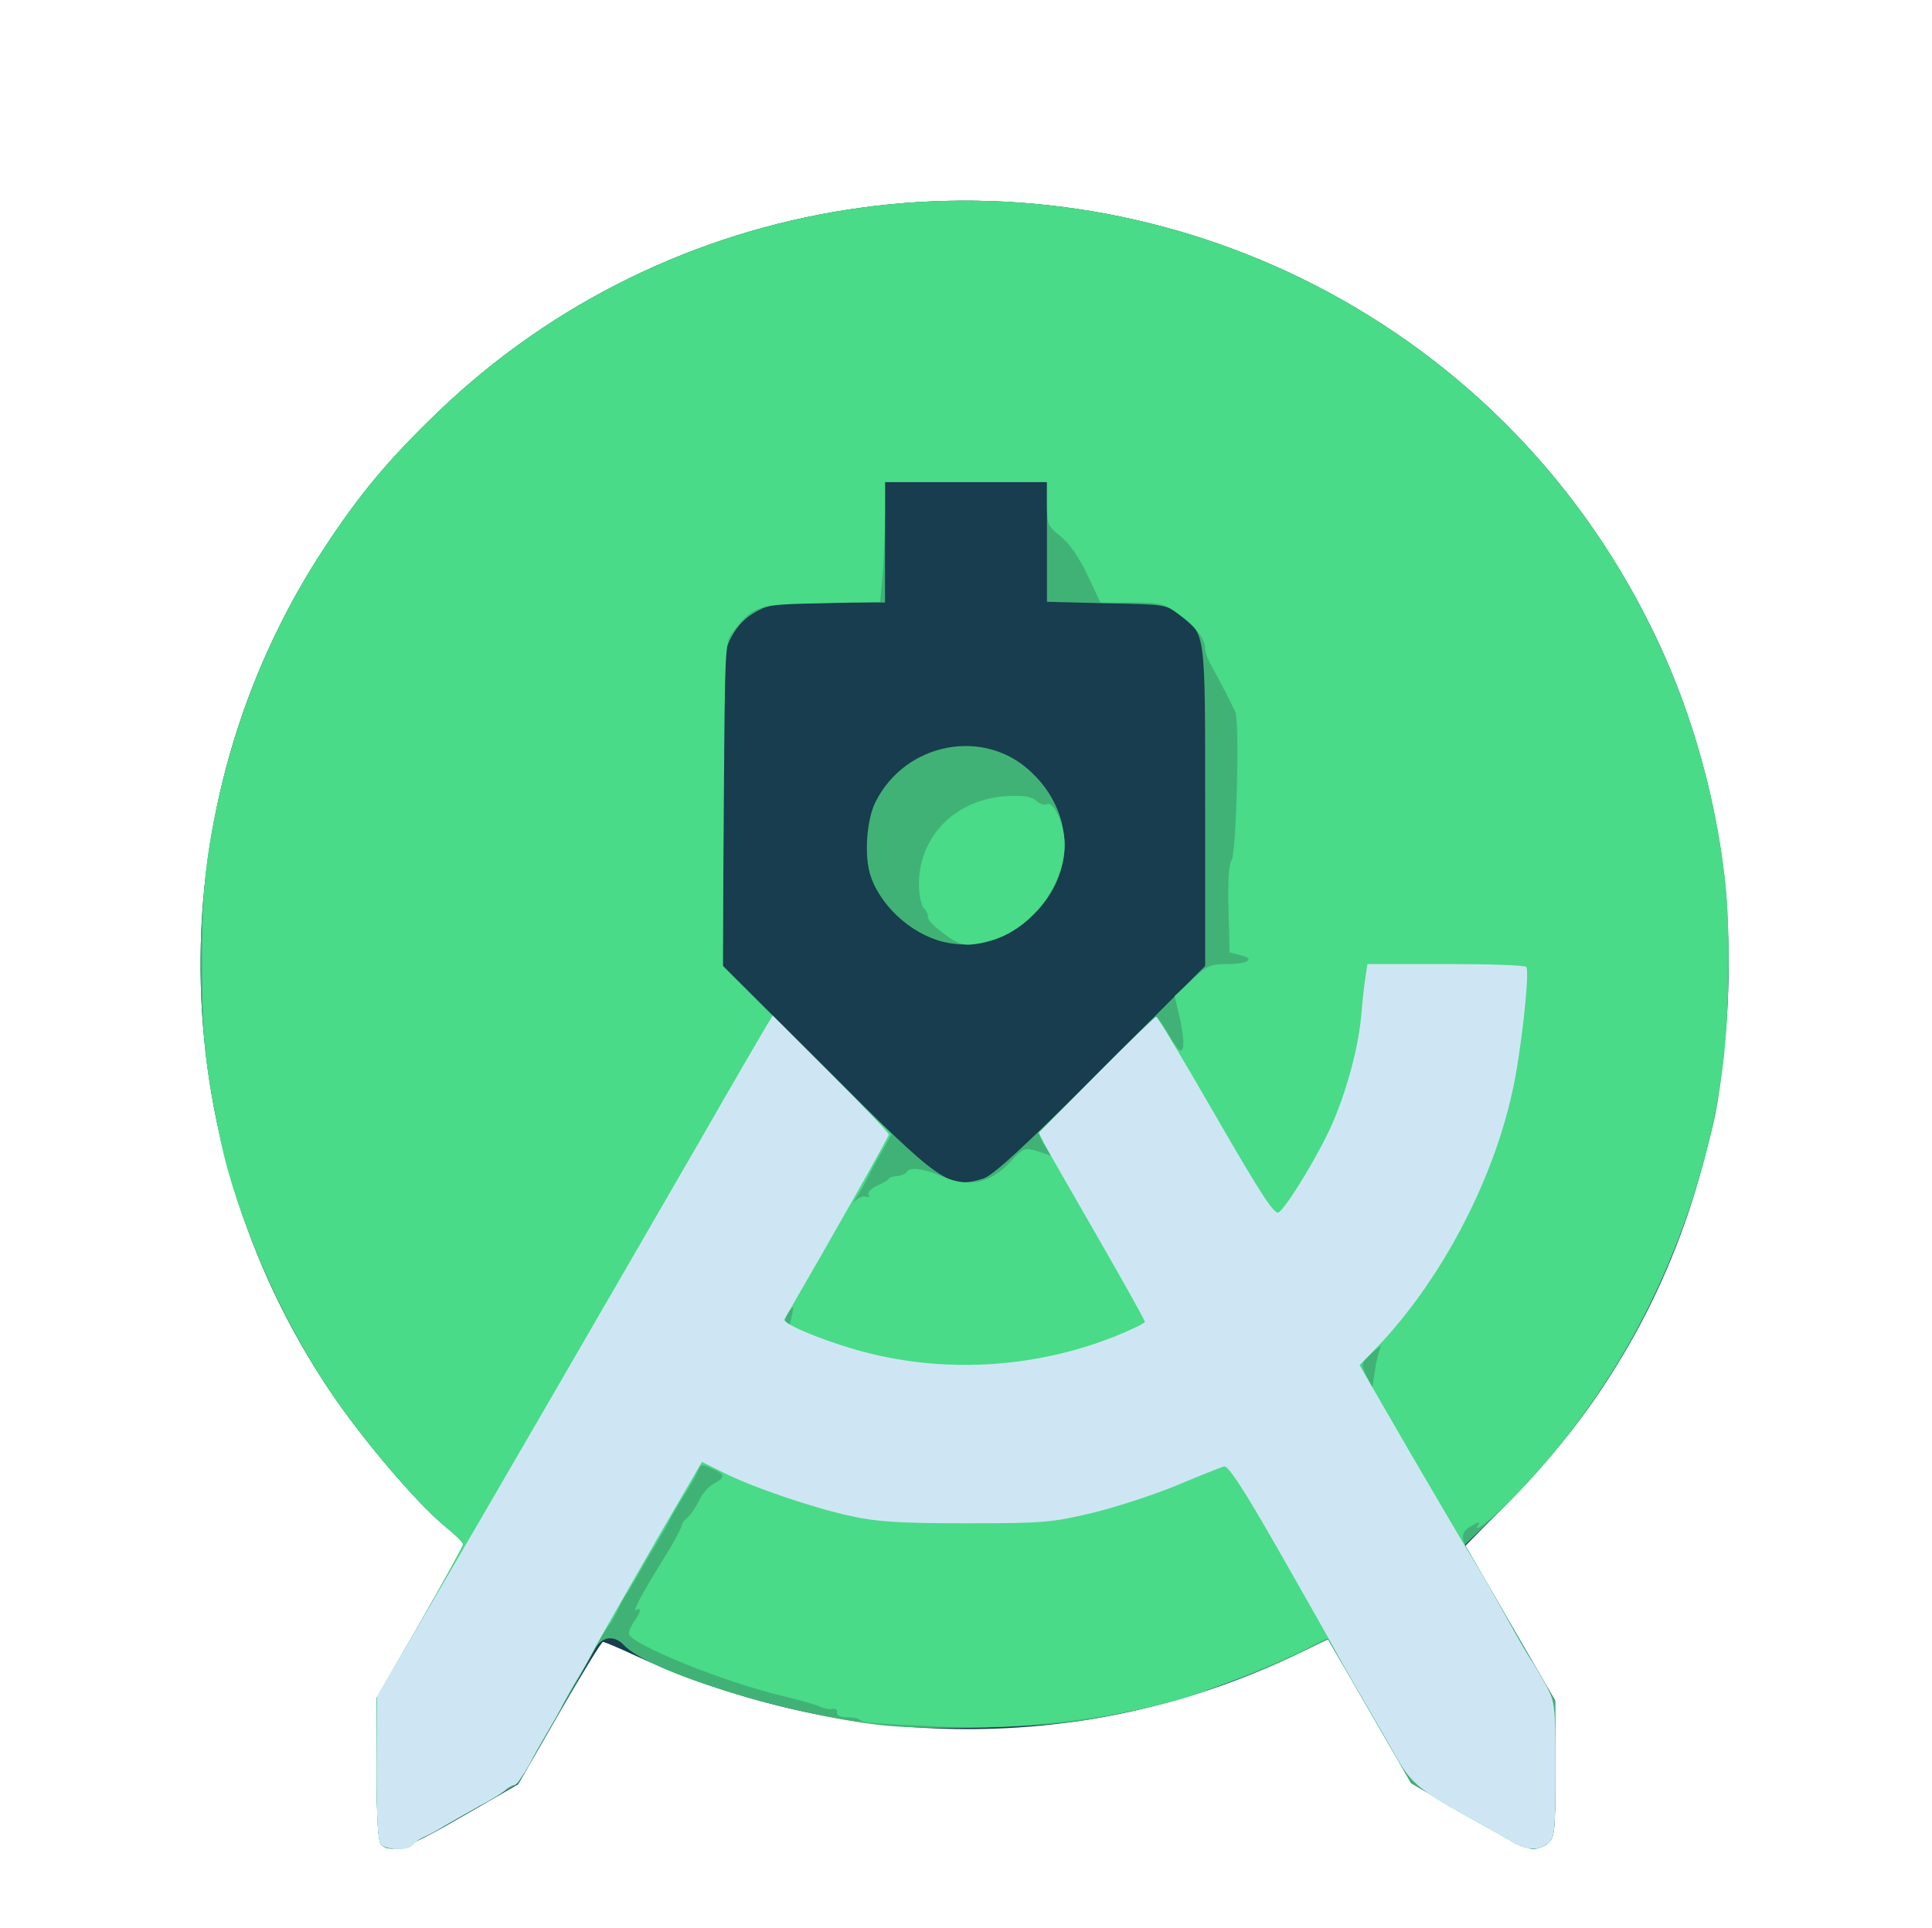 <!DOCTYPE svg PUBLIC "-//W3C//DTD SVG 20010904//EN" "http://www.w3.org/TR/2001/REC-SVG-20010904/DTD/svg10.dtd">
<svg version="1.0" xmlns="http://www.w3.org/2000/svg" width="513px" height="512px" viewBox="0 0 5130 5120" preserveAspectRatio="xMidYMid meet">
<g id="layer101" fill="#173d4e" stroke="none">
 <path d="M1012 4898 c-8 -8 -12 -67 -12 -201 l0 -188 115 -199 c63 -110 115 -204 115 -209 0 -5 -21 -26 -46 -46 -76 -62 -221 -232 -307 -360 -452 -672 -460 -1561 -19 -2235 96 -147 173 -239 305 -366 610 -586 1526 -728 2292 -355 404 198 725 516 927 922 307 618 272 1383 -90 1966 -79 129 -167 238 -288 363 l-113 115 119 205 119 205 1 181 c0 163 -2 183 -18 197 -10 10 -29 17 -43 17 -13 0 -91 -40 -173 -88 l-149 -87 -110 -191 -111 -191 -100 48 c-545 256 -1174 254 -1740 -5 -43 -20 -81 -36 -85 -36 -4 0 -56 85 -116 189 l-109 189 -149 86 c-146 85 -190 99 -215 74z"/>
 </g>
<g id="layer102" fill="#41b276" stroke="none">
 <path d="M1012 4898 c-8 -8 -12 -67 -12 -201 l0 -188 115 -199 c63 -110 115 -204 115 -209 0 -5 -21 -26 -46 -46 -76 -62 -221 -232 -307 -360 -452 -672 -460 -1561 -19 -2235 96 -147 173 -239 305 -366 610 -586 1526 -728 2292 -355 623 304 1046 904 1125 1596 21 188 6 495 -32 655 -99 417 -283 748 -572 1029 l-86 83 120 208 120 208 0 179 c0 162 -2 182 -18 196 -10 10 -29 17 -43 17 -13 0 -91 -40 -173 -88 l-149 -87 -111 -192 -110 -191 -60 30 c-157 79 -367 147 -566 183 -126 23 -426 31 -561 16 -254 -29 -614 -141 -682 -212 -26 -28 -59 -24 -77 10 -8 16 -58 103 -109 193 l-95 164 -149 87 c-147 85 -190 100 -215 75z m1598 -1768 c26 -8 103 -78 312 -287 l278 -278 0 -423 c0 -469 2 -457 -67 -509 -36 -28 -39 -28 -195 -31 l-158 -4 0 -159 0 -159 -215 0 -215 0 0 160 0 160 -148 0 c-136 0 -153 2 -192 23 -30 16 -51 37 -67 67 -23 43 -23 44 -23 459 l0 416 273 272 c307 307 325 320 417 293z"/>
 <path d="M2504 2501 c-88 -22 -172 -101 -195 -184 -14 -53 -7 -143 16 -188 80 -159 291 -198 415 -77 113 108 115 266 7 374 -71 71 -154 96 -243 75z"/>
 </g>
<g id="layer103" fill="#49db88" stroke="none">
 <path d="M1012 4898 c-8 -8 -12 -67 -12 -201 l0 -188 115 -199 c63 -110 115 -204 115 -209 0 -5 -21 -26 -46 -46 -76 -62 -221 -232 -307 -360 -133 -198 -251 -470 -292 -670 -41 -201 -47 -258 -48 -445 -2 -215 10 -321 53 -500 56 -226 144 -430 268 -620 96 -147 173 -239 305 -366 610 -586 1526 -728 2292 -355 623 304 1046 904 1125 1596 15 131 12 356 -5 492 -55 418 -245 819 -534 1126 -61 65 -134 126 -117 98 7 -10 4 -11 -13 -1 -33 17 -35 34 -8 77 13 21 35 58 49 83 14 25 35 62 47 83 11 20 30 54 42 75 12 20 25 42 29 47 4 6 19 32 34 58 25 47 26 52 26 226 0 160 -2 180 -18 194 -25 23 -60 21 -102 -5 -19 -11 -60 -35 -90 -51 -149 -82 -171 -100 -210 -167 -93 -163 -182 -315 -184 -318 -2 -1 -24 9 -50 23 -68 36 -250 109 -334 135 -192 56 -437 85 -649 75 -177 -8 -201 -10 -210 -18 -3 -4 -19 -7 -35 -7 -17 0 -27 -5 -25 -12 1 -7 -5 -12 -12 -10 -8 2 -24 -1 -35 -7 -12 -5 -55 -17 -96 -27 -152 -35 -410 -139 -410 -166 0 -8 7 -23 15 -34 17 -23 19 -38 4 -28 -12 7 19 -50 83 -153 21 -34 38 -67 38 -72 0 -4 7 -14 15 -21 9 -7 22 -27 31 -45 8 -18 26 -38 39 -45 31 -17 31 -24 0 -38 -34 -16 -34 -16 -45 11 -6 12 -19 36 -30 52 -11 17 -27 44 -36 60 -8 17 -25 46 -37 67 -12 20 -35 58 -50 85 -15 26 -32 55 -38 63 -5 8 -14 26 -21 40 -7 14 -17 32 -24 40 -6 8 -23 35 -36 60 -14 25 -35 61 -46 80 -12 19 -28 49 -37 65 -8 17 -26 48 -39 70 -13 22 -37 64 -52 93 -16 28 -33 52 -38 52 -5 0 -17 6 -25 14 -9 8 -40 27 -69 42 -29 16 -69 39 -90 51 -20 13 -47 27 -59 32 -11 5 -24 15 -28 20 -9 15 -68 14 -83 -1z m2654 -1320 c4 -7 -7 0 -23 15 -30 28 -30 29 -15 60 l16 32 7 -47 c4 -26 11 -53 15 -60z m-1563 -85 c5 -26 4 -26 -9 -9 -7 10 -11 23 -8 27 8 14 11 11 17 -18z m196 -315 c8 3 11 0 7 -6 -3 -6 7 -16 24 -24 16 -7 30 -15 30 -18 0 -3 10 -6 22 -7 11 -1 24 -6 27 -12 8 -13 46 -7 93 13 71 31 129 18 183 -41 32 -35 35 -36 70 -26 l36 12 -15 -24 c-9 -14 -16 -28 -16 -31 0 -9 302 -314 310 -314 3 0 19 23 35 50 23 40 31 47 36 33 3 -10 0 -45 -8 -78 l-14 -60 45 -42 c40 -39 50 -43 95 -43 56 0 76 -15 33 -24 l-27 -7 -3 -115 c-2 -75 1 -120 8 -129 13 -16 22 -369 10 -395 -12 -26 -42 -84 -61 -118 -11 -18 -19 -40 -19 -50 0 -26 -26 -59 -73 -93 -36 -26 -47 -29 -122 -29 l-83 0 -35 -74 c-22 -46 -48 -84 -71 -102 -34 -27 -36 -32 -36 -86 l0 -58 -215 0 -215 0 0 83 c0 46 -3 118 -6 160 l-7 75 -156 4 c-171 3 -180 6 -234 75 -22 27 -22 32 -25 458 l-3 430 224 224 224 223 -23 42 c-13 22 -31 55 -39 71 -8 17 -22 41 -31 55 -9 14 -10 18 -3 9 8 -9 20 -14 28 -11z"/>
 <path d="M2503 2477 c-23 -17 -41 -36 -39 -42 1 -5 -3 -16 -11 -23 -7 -8 -13 -35 -13 -65 1 -128 98 -225 234 -233 44 -2 65 1 78 13 9 8 21 12 27 9 15 -9 38 32 46 81 17 108 -74 244 -187 278 -72 21 -87 19 -135 -18z"/>
 </g>
<g id="layer104" fill="#cee6f4" stroke="none">
 <path d="M1012 4898 c-9 -9 -12 -67 -12 -202 l1 -191 123 -210 c138 -235 485 -834 734 -1265 90 -157 171 -296 179 -309 l15 -24 154 154 c85 85 154 157 154 162 0 6 -155 280 -277 490 -7 11 89 52 189 81 223 64 468 52 688 -35 44 -18 80 -35 80 -39 0 -4 -57 -106 -126 -226 -69 -120 -133 -231 -141 -247 l-15 -29 153 -154 c84 -85 156 -154 159 -154 4 0 75 119 159 265 123 213 156 263 167 254 26 -21 112 -165 143 -238 40 -94 69 -205 76 -290 3 -36 8 -81 11 -98 l5 -33 209 0 c115 0 211 3 213 8 9 17 -15 235 -38 334 -54 244 -194 505 -361 678 l-44 45 133 230 c74 127 145 248 159 270 13 22 36 60 50 85 14 25 35 62 47 83 11 20 30 54 42 75 12 20 25 42 29 47 4 6 19 32 34 58 25 47 26 52 26 226 0 160 -2 180 -18 194 -25 23 -60 21 -102 -5 -19 -11 -60 -35 -90 -51 -149 -82 -171 -100 -210 -167 -20 -36 -62 -108 -92 -160 -31 -52 -65 -113 -76 -134 -12 -22 -79 -140 -149 -263 -92 -161 -132 -222 -143 -219 -8 2 -65 25 -127 51 -61 25 -162 58 -225 73 -105 25 -129 27 -333 27 -178 0 -236 -4 -305 -19 -102 -22 -263 -77 -340 -116 l-56 -28 -120 206 c-65 113 -135 235 -155 271 -20 37 -45 82 -57 101 -12 19 -28 49 -37 65 -8 17 -26 48 -39 70 -13 22 -37 64 -52 93 -16 28 -33 52 -38 52 -5 0 -17 6 -25 14 -9 8 -40 27 -69 42 -29 16 -69 39 -90 51 -20 13 -47 27 -59 32 -11 5 -24 15 -28 20 -9 15 -68 14 -83 -1z"/>
 </g>

</svg>